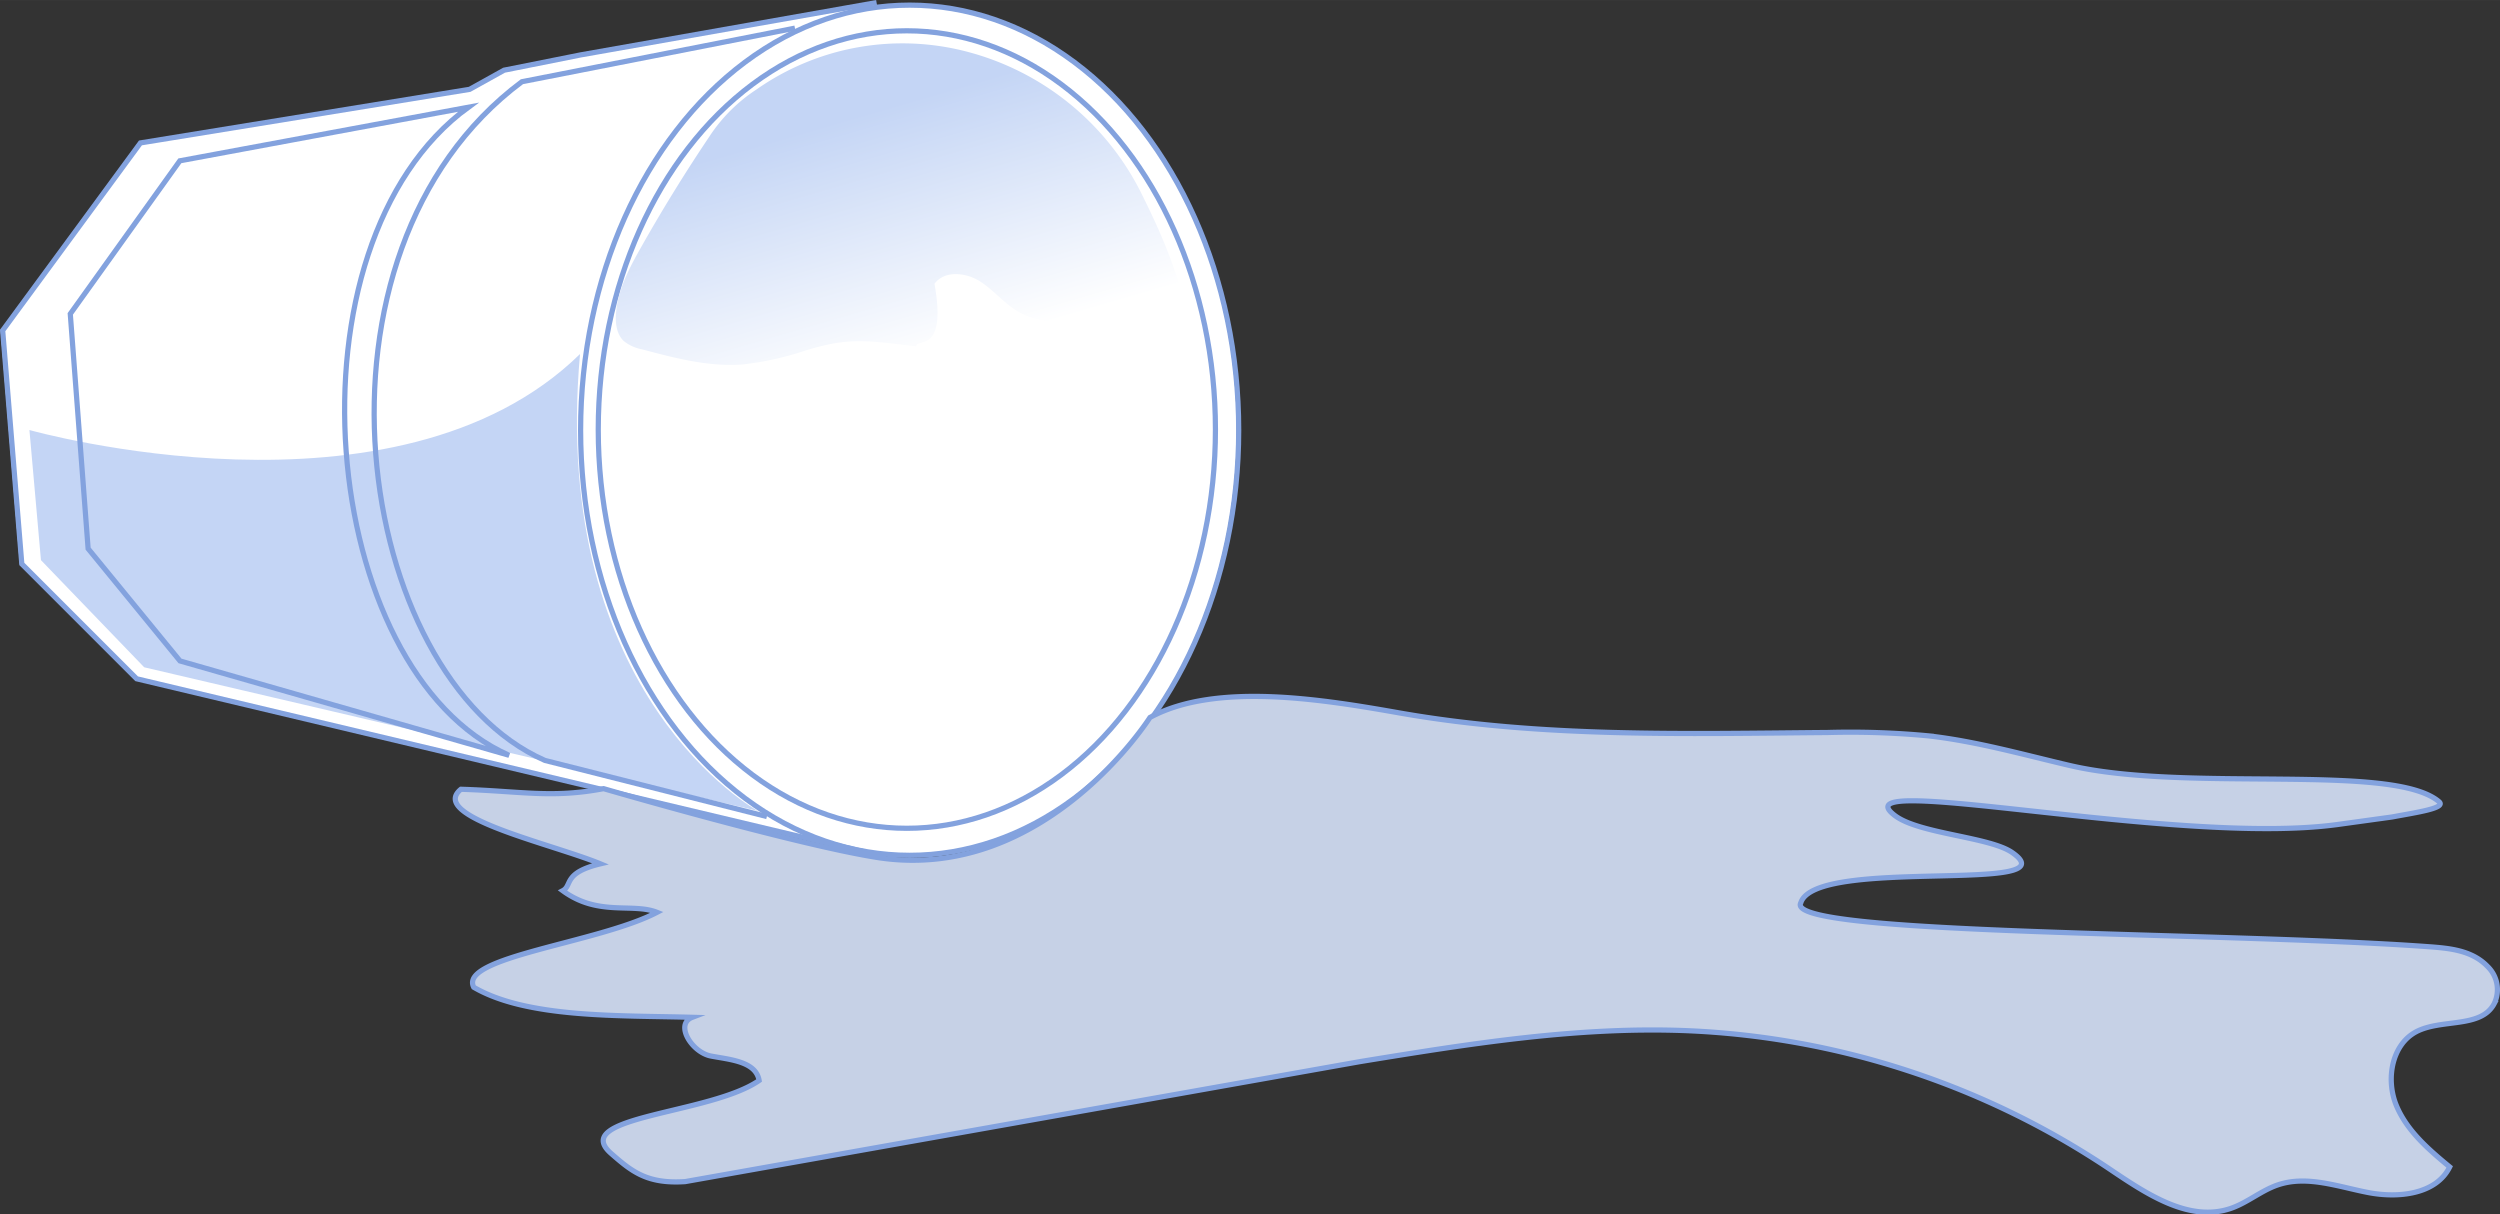 <svg id="Capa_1" data-name="Capa 1" xmlns="http://www.w3.org/2000/svg" xmlns:xlink="http://www.w3.org/1999/xlink" width="169.05mm" height="82.12mm" viewBox="0 0 479.19 232.77"><rect x="0" y="0" width="479.19" height="232.77" fill="#333333" stroke="none"/><defs><style>.cls-1{fill:#fff;}.cls-2{fill:#c4d5f5;}.cls-3{fill:none;}.cls-3,.cls-4{stroke:#83a2de;stroke-miterlimit:10;}.cls-4{fill:#c6d1e6;}.cls-5{fill:url(#Degradado_sin_nombre_7);}</style><linearGradient id="Degradado_sin_nombre_7" x1="228.08" y1="301.73" x2="241.6" y2="348.19" gradientUnits="userSpaceOnUse"><stop offset="0" stop-color="#c4d5f5"/><stop offset="1" stop-color="#fff"/></linearGradient></defs><title>img-vaso</title><path class="cls-1" d="M240.33,279.76a49.28,49.28,0,0,0-6.34.41v-.9l-56.73,10-14.67,2.93L156,295.9,92.89,306.17,66.48,342.12l3.67,44.75,22,22L234,442.63v-.31a49.28,49.28,0,0,0,6.34.41c34.83,0,63.06-36.48,63.06-81.48S275.16,279.76,240.33,279.76Z" transform="translate(-66.36 -278.84)"/><path class="cls-2" d="M72,361.26s70.33,19.91,105.54-14.57c-5.91,65.9,34.08,87.58,34.08,87.58L94,406.74,74.21,386.2Z" transform="translate(-66.36 -278.84)"/><ellipse class="cls-3" cx="174.36" cy="82.46" rx="63.07" ry="81.48"/><ellipse class="cls-3" cx="173.82" cy="82.33" rx="59.15" ry="76.43"/><polyline class="cls-3" points="168.02 163.84 26.19 130.1 4.18 108.09 0.51 63.34 26.92 27.39 90.02 17.12 96.62 13.45 111.29 10.52 168.02 0.49"/><path class="cls-3" d="M156.13,299.39c-36.2,26.41-28.86,108.08,7.82,124.22l-63.09-18.09L83.25,384l-3.42-45,21-29.34Z" transform="translate(-66.36 -278.84)"/><path class="cls-3" d="M218.73,284.23,166.4,294.5c-44,32.76-32.19,114,4.4,130.09l42.55,10.76" transform="translate(-66.36 -278.84)"/><path class="cls-4" d="M182.05,430c-10,1.89-15.65.49-27.34.12-6.41,5.26,17.38,10.42,26.73,14.29-7.22,1.73-5.33,4.16-7.22,5.15,6.82,5,13.37,2.27,18.08,4.15-11.23,5.87-38.13,8.57-35.13,14.36,10.2,5.95,27.78,5.37,41.9,5.76-3.47,1.32-.09,6.72,3.55,7.42s8.62,1,9.25,4.69c-9.3,6.48-36.57,6.81-28.36,14,3.92,3.42,6.85,5.87,14.19,5.38l129.35-23c20.74-3.38,41.64-6.77,62.63-5.93a157.3,157.3,0,0,1,81,26.49c7.05,4.75,15.29,10.35,23.32,7.56,3.17-1.1,5.81-3.43,9-4.5,5.57-1.88,11.55.37,17.31,1.48s13,.36,15.6-4.91c-4.08-3.37-8.29-7-10.27-11.89s-.87-11.49,3.8-14c4.86-2.59,12.47-.6,15-5.41a6.17,6.17,0,0,0-1.25-7.1c-3-3.15-7.35-3.52-11.44-3.82-39.85-2.89-123.53-2.15-120.23-8.38,2.75-9,52.23-1.54,40.53-9.66-4.3-3-17.64-3.56-22.36-7-12.09-8.91,53.69,5.8,84.53,1.65l10.64-1.47c4.95-.92,10.42-1.71,9-2.93-8.81-7.52-48.17-1.69-70.67-6.91-9-2.1-18-4.67-27.24-5.71a158.33,158.33,0,0,0-19.24-.64c-27.38.23-55,1-81.93-3.72-14.33-2.52-35.23-6.1-48,.84,0,0-20,31.54-51.84,26.9C219.59,440.94,182.05,430,182.05,430Z" transform="translate(-66.36 -278.84)"/><path class="cls-5" d="M211.34,296a48.72,48.72,0,0,1,40.55-7.21A52.05,52.05,0,0,1,285,315.63c4.4,8.83,7.83,16.81,9.38,26.55a15.8,15.8,0,0,1-.28,4.51c-.68,1.59-5,.32-6.48-.56a17.59,17.59,0,0,1-3.25-2.44c-5.84-5.13-15.53-1.21-22.4-4.86-2.87-1.52-4.94-4.21-7.67-6s-6.9-2.21-8.82.4c2.43,13.71-3.55,10.26-3.48,12-9.57-1.13-12.81-1.76-21.07.73a58.41,58.41,0,0,1-12.14,2.73c-6.55.51-13-1.2-19.39-2.9a7.88,7.88,0,0,1-3.45-1.56c-1.37-1.27-1.65-3.32-1.53-5.18.31-4.57,2.53-8.78,4.79-12.77q6.13-10.87,13.1-21.24A31.08,31.08,0,0,1,211.34,296Z" transform="translate(-66.36 -278.84)"/></svg>